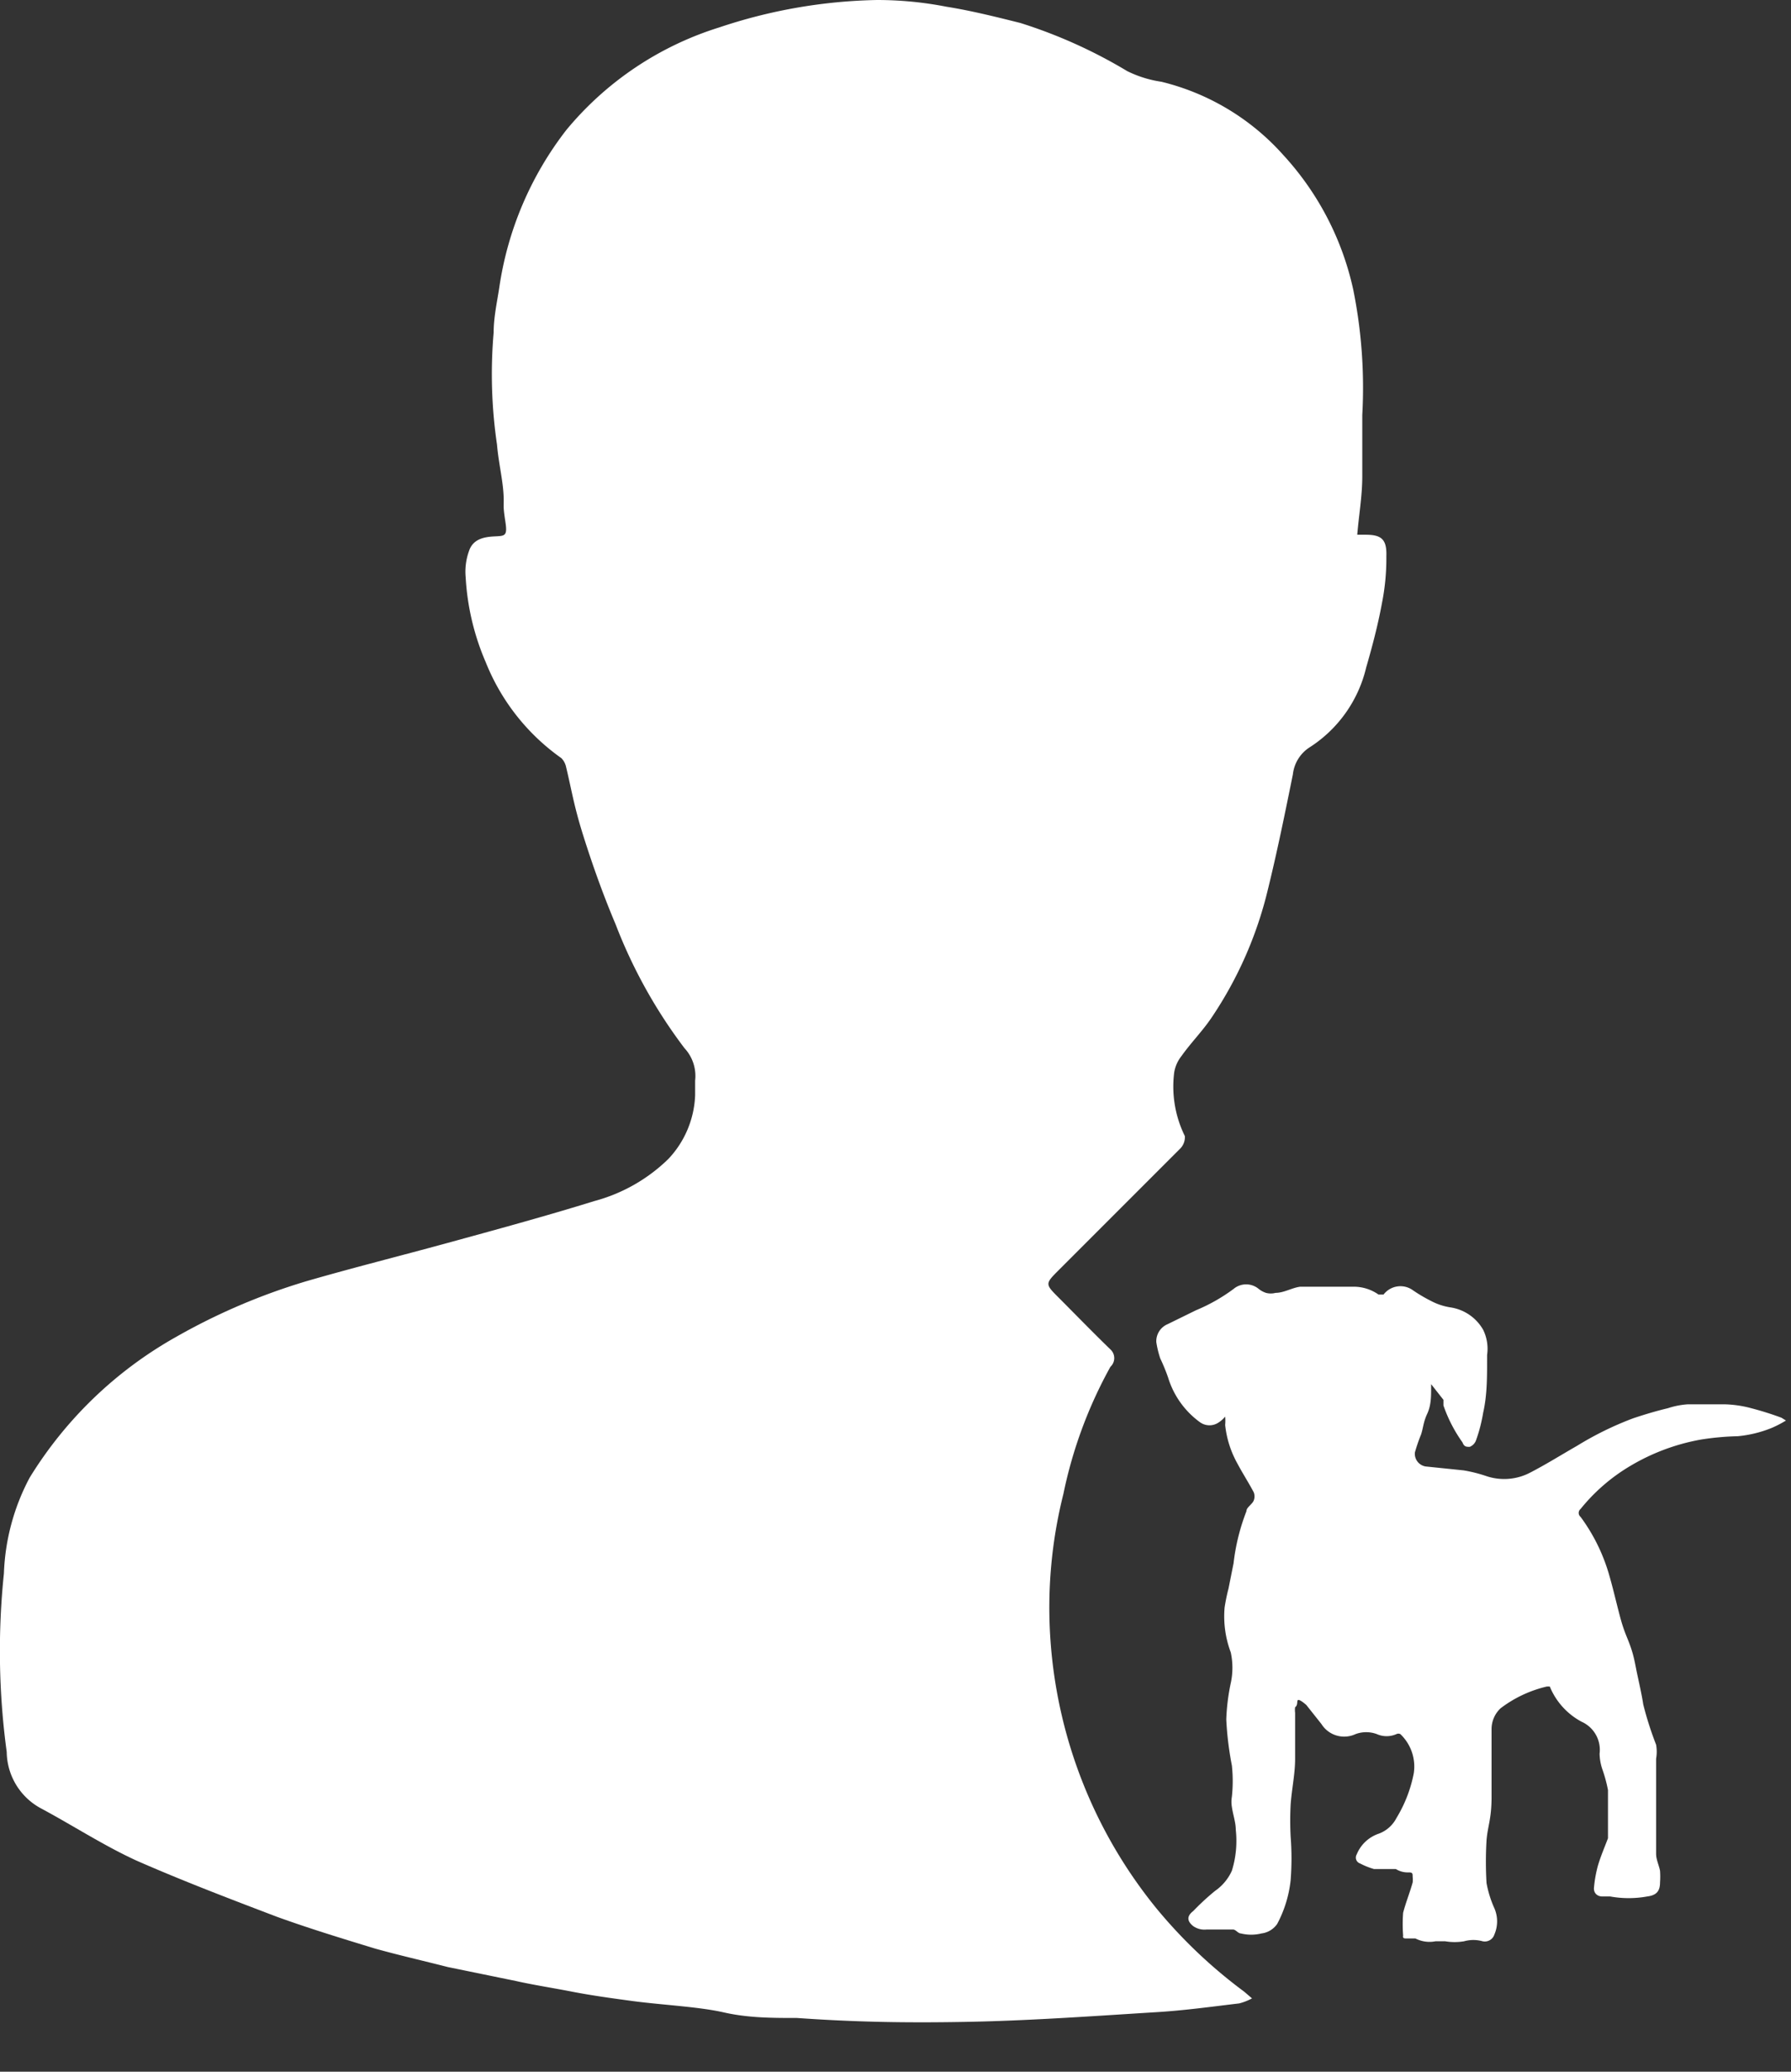 <?xml version="1.0" ?>
<svg xmlns="http://www.w3.org/2000/svg" width="32" height="37" viewBox="0 0 32 37">
  <rect x="0" y="0" width="32" height="37" fill="#333333" stroke="none"/>
  <path d="M24.25 9.55h0.15c0.28 0 0.38 0.08 0.37 0.38 a4.08 4.08 0 0 1-0.08 0.85 c-0.07 0.38 -0.17 0.76 -0.28 1.14a2.33 2.33 0 0 1-1 1.42 0.66 0.66 0 0 0-0.31 0.49 c-0.14 0.69 -0.28 1.38-0.45 2.07a7 7 0 0 1-1 2.27c-0.16 0.24 -0.37 0.45 -0.54 0.69 a0.64 0.64 0 0 0-0.13 0.29 2 2 0 0 0 0.19 1.14 0.29 0.29 0 0 1-0.08 0.22 l-2.17 2.17c-0.25 0.25 -0.25 0.25 0 0.5s0.61 0.62 0.92 0.92 a0.21 0.21 0 0 1 0 0.31 8 8 0 0 0-0.84 2.27 8.33 8.33 0 0 0-0.23 2.63 8.52 8.52 0 0 0 1.89 4.77 8.86 8.86 0 0 0 1.57 1.49l0.14 0.12 a1 1 0 0 1-0.23 0.09 c-0.51 0.06 -1 0.13-1.54 0.16 -1.12 0.07 -2.24 0.15 -3.36 0.17 -1.12 0.02 -2 0-3-0.07-0.44 0-0.87 0-1.31-0.1-0.44-0.1-1.07-0.13-1.61-0.2-0.37-0.05-0.74-0.1-1.1-0.17-0.36-0.07-0.69-0.12-1-0.19L8 35.13c-0.43-0.11-0.87-0.21-1.3-0.33-0.59-0.18-1.18-0.36-1.76-0.57-0.84-0.32-1.68-0.64-2.5-1-0.59-0.27-1.14-0.63-1.72-0.94a1.16 1.16 0 0 1-0.6-1 13.42 13.42 0 0 1-0.05-3.19 3.93 3.93 0 0 1 0.46-1.71 7.22 7.22 0 0 1 2.61-2.51 11.15 11.15 0 0 1 2.34-1c0.83-0.24 1.67-0.45 2.51-0.68 0.84 -0.23 1.76-0.48 2.63-0.75a3 3 0 0 0 1.32-0.75 1.75 1.75 0 0 0 0.48-1.14v-0.26a0.73 0.73 0 0 0-0.19-0.58A9 9 0 0 1 11 16.51c-0.22-0.52-0.41-1.05-0.58-1.59-0.17-0.54-0.21-0.83-0.31-1.24a0.32 0.32 0 0 0-0.08-0.14 3.84 3.84 0 0 1-1.35-1.71 4.45 4.45 0 0 1-0.36-1.52 1.09 1.09 0 0 1 0.06-0.47c0.07-0.21 0.26 -0.25 0.45 -0.26 0.19 -0.01 0.24 0 0.2-0.26-0.04-0.26-0.03-0.26-0.03-0.38 0-0.32-0.09-0.64-0.12-1a8.63 8.63 0 0 1-0.06-2c0-0.27 0.06 -0.54 0.1 -0.8a6 6 0 0 1 1.2-2.82A5.77 5.77 0 0 1 12.85 0.49 9.39 9.39 0 0 1 15.67 0c0.416 0 0.831 0.04 1.24 0.12 0.44 0.07 0.88 0.18 1.32 0.29 a8.87 8.87 0 0 1 1.91 0.86 c0.192 0.095 0.398 0.159 0.61 0.19 a4.27 4.27 0 0 1 2.18 1.31 5.18 5.18 0 0 1 1.25 2.41 8.83 8.83 0 0 1 0.16 2.23V8.5c0 0.36-0.06 0.69 -0.09 1.05z" fill="#FFF"/>
  <path d="M25.57 24.72v0.06c0 0.16 0 0.32-0.07 0.47 -0.07 0.15 -0.07 0.25 -0.11 0.37 a3 3 0 0 0-0.11 0.32 0.23 0.23 0 0 0 0.19 0.25 l0.68 0.07 a2.6 2.6 0 0 1 0.4 0.1 1 1 0 0 0 0.79-0.06c0.29-0.15 0.56 -0.32 0.84 -0.48a5.8 5.8 0 0 1 1-0.49c0.21-0.07 0.41 -0.13 0.62 -0.18a1.44 1.44 0 0 1 0.36-0.07h0.64a2 2 0 0 1 0.49 0.07 5.6 5.6 0 0 1 0.54 0.17 l0.08 0.05 a2 2 0 0 1-0.25 0.13 c-0.195 0.08 -0.4 0.13 -0.61 0.15 a4.91 4.91 0 0 0-0.66 0.06 3.76 3.76 0 0 0-1.26 0.47 3.3 3.3 0 0 0-0.89 0.77 0.09 0.09 0 0 0 0 0.14c0.223 0.302 0.392 0.64 0.5 1 0.08 0.27 0.14 0.54 0.21 0.8 0.07 0.26 0.12 0.34 0.18 0.51 0.06 0.17 0.08 0.29 0.11 0.44 0.03 0.15 0.09 0.4 0.12 0.6 a6 6 0 0 0 0.23 0.72 0.73 0.73 0 0 1 0 0.25V33.11c0 0.1 0.05 0.2 0.07 0.3 0.005 0.07 0.005 0.14 0 0.21 0 0.16-0.07 0.23 -0.23 0.25 a1.85 1.85 0 0 1-0.66 0h-0.14c-0.1 0-0.16-0.07-0.15-0.16a2.26 2.26 0 0 1 0.07-0.39c0.05-0.17 0.12 -0.33 0.18 -0.49v-0.06-0.8a2.54 2.54 0 0 0-0.1-0.37 0.92 0.92 0 0 1-0.05-0.28 0.55 0.55 0 0 0-0.32-0.57 1.25 1.25 0 0 1-0.57-0.63h-0.05a2.18 2.18 0 0 0-0.83 0.39 0.51 0.51 0 0 0-0.16 0.38 v1.2c0 0.4-0.07 0.52 -0.09 0.78 a6.44 6.44 0 0 0 0 0.76c0.028 0.155 0.075 0.306 0.14 0.45 a0.59 0.59 0 0 1 0 0.47 0.18 0.18 0 0 1-0.21 0.12 0.61 0.61 0 0 0-0.33 0 1 1 0 0 1-0.34 0h-0.17a0.55 0.55 0 0 1-0.36-0.05h-0.15c-0.05 0-0.08 0-0.07-0.05a2.71 2.71 0 0 1 0-0.41c0.05-0.19 0.12 -0.36 0.17 -0.54a0.38 0.38 0 0 0 0-0.1c0-0.06 0-0.08-0.07-0.08a0.4 0.4 0 0 1-0.23-0.06h-0.39a1.3 1.3 0 0 1-0.25-0.1 0.11 0.11 0 0 1-0.06-0.16 0.65 0.65 0 0 1 0.39-0.37 0.58 0.58 0 0 0 0.32-0.28 2.42 2.42 0 0 0 0.31-0.8 0.8 0.8 0 0 0-0.24-0.7 0.08 0.08 0 0 0-0.07 0 0.43 0.43 0 0 1-0.35 0 0.55 0.55 0 0 0-0.38 0 0.48 0.48 0 0 1-0.61-0.18l-0.27-0.34s-0.1-0.09-0.14-0.09c-0.04 0 0 0.09-0.06 0.13 a0.36 0.36 0 0 0 0 0.1v0.82c0 0.27-0.06 0.54 -0.08 0.82 -0.01 0.19 -0.01 0.38 0 0.57a5 5 0 0 1 0 0.78 2.15 2.15 0 0 1-0.24 0.78 0.4 0.4 0 0 1-0.28 0.17 0.77 0.77 0 0 1-0.37 0c-0.05 0-0.09-0.07-0.14-0.07h-0.47a0.35 0.35 0 0 1-0.24-0.06c-0.1-0.08-0.13-0.17 0-0.27a4.38 4.38 0 0 1 0.39-0.36 0.87 0.87 0 0 0 0.3-0.36 1.8 1.8 0 0 0 0.07-0.73c0-0.13-0.05-0.27-0.07-0.41a0.55 0.55 0 0 1 0-0.18 2.62 2.62 0 0 0 0-0.56 5.74 5.74 0 0 1-0.1-0.82 3.72 3.72 0 0 1 0.08-0.65 1.29 1.29 0 0 0 0-0.55 1.83 1.83 0 0 1-0.11-0.8 3.4 3.4 0 0 1 0.07-0.34l0.09-0.45a3.73 3.73 0 0 1 0.23-0.93c0-0.07 0.1 -0.12 0.13 -0.19a0.2 0.2 0 0 0 0-0.15c-0.09-0.17-0.2-0.34-0.29-0.51a1.8 1.8 0 0 1-0.22-0.69 0.8 0.8 0 0 0 0-0.15 0.5 0.5 0 0 1-0.11 0.1 0.29 0.29 0 0 1-0.34 0 1.54 1.54 0 0 1-0.57-0.8 3.45 3.45 0 0 0-0.14-0.34 1.74 1.74 0 0 1-0.07-0.29 0.33 0.33 0 0 1 0.2-0.32l0.51-0.25a3.14 3.14 0 0 0 0.67-0.38 0.35 0.35 0 0 1 0.45 0 0.42 0.42 0 0 0 0.13 0.07 0.33 0.33 0 0 0 0.17 0c0.15 0 0.29-0.09 0.44 -0.11h0.95a0.77 0.77 0 0 1 0.45 0.14 h0.09a0.38 0.38 0 0 1 0.52-0.08c0.12 0.083 0.248 0.156 0.38 0.22 0.095 0.044 0.196 0.074 0.3 0.09 a0.81 0.81 0 0 1 0.58 0.4 0.77 0.77 0 0 1 0.07 0.45 v0.1c0 0.31 0 0.62-0.07 0.93 a2.83 2.83 0 0 1-0.13 0.5 0.2 0.2 0 0 1-0.11 0.11 c-0.06 0-0.1 0-0.13-0.08a2.58 2.58 0 0 1-0.34-0.66V25l-0.22-0.28z" fill="#FFF"/>
</svg>
